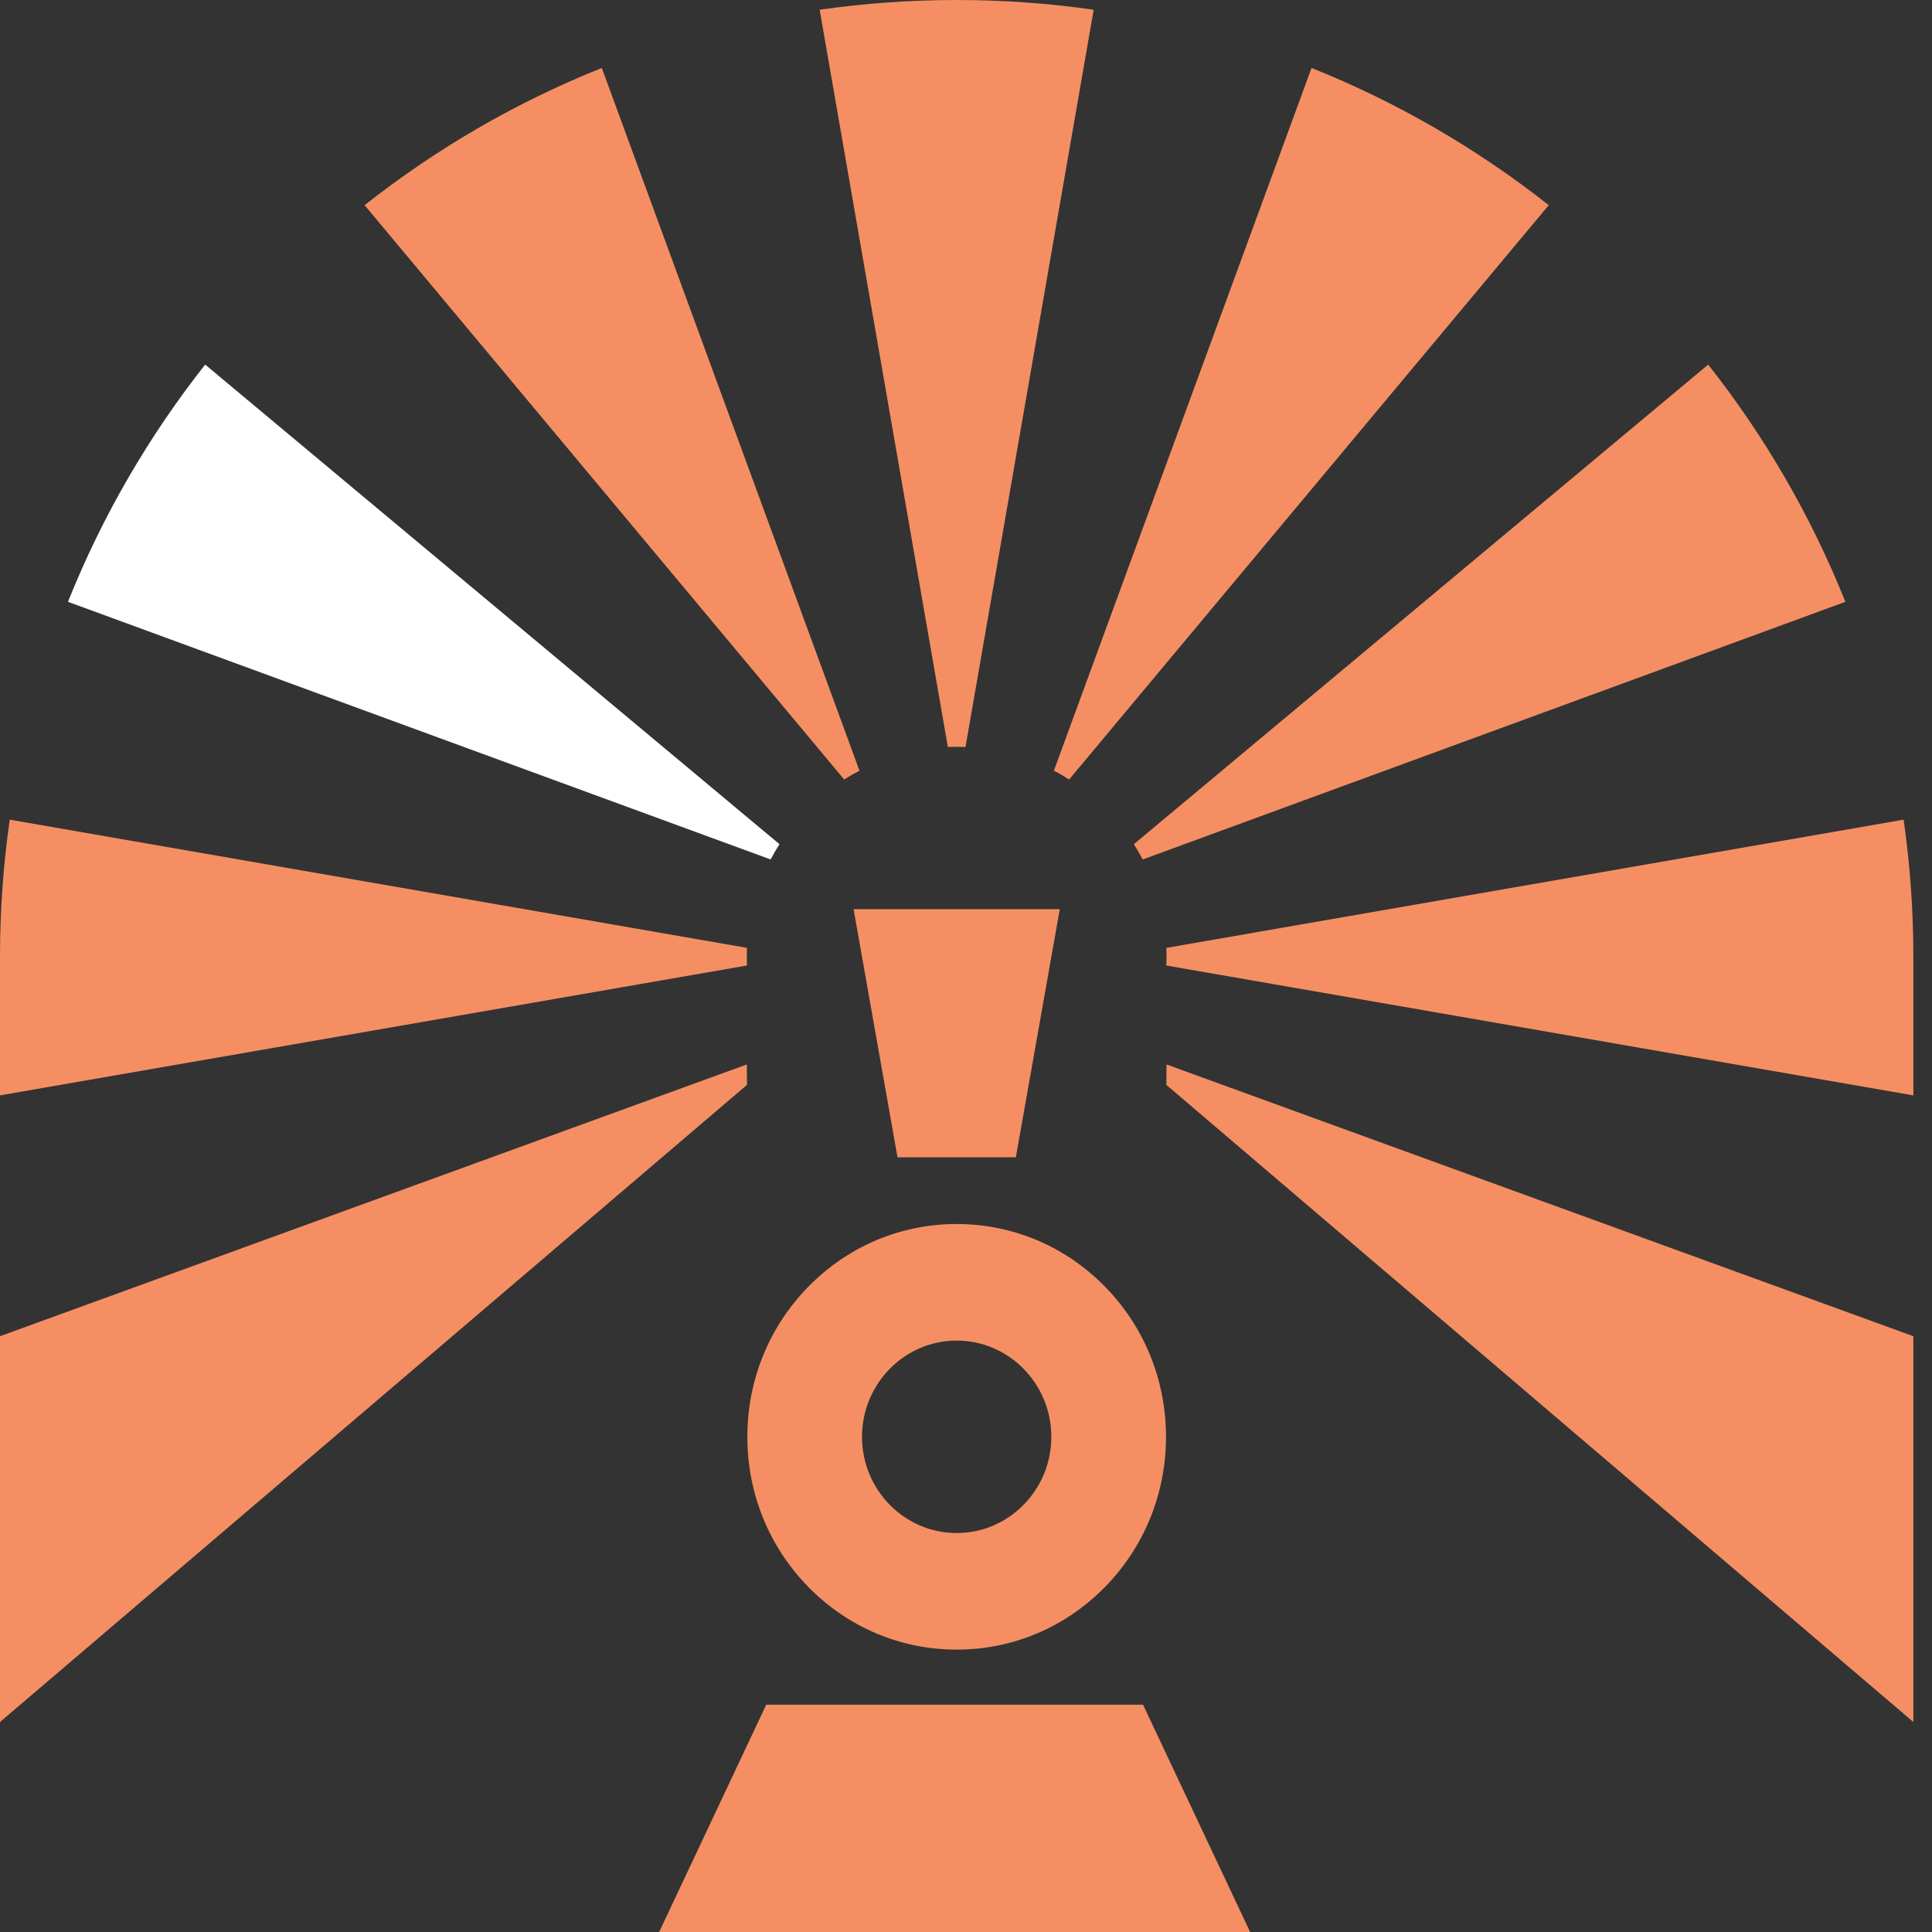 <svg width="85" height="85" viewBox="0 0 85 85" fill="none" xmlns="http://www.w3.org/2000/svg">
<rect x="0" y="0" width="85" height="85" fill="#333333" stroke="none"/>
<path d="M32.856 42.09C32.856 42.22 32.859 42.349 32.864 42.478L0 48.192V42.09C0 40.043 0.146 38.031 0.429 36.062L32.864 41.702C32.859 41.83 32.856 41.96 32.856 42.09V42.09Z" fill="#F58F63"/>
<path d="M84.18 42.09V48.193L51.314 42.479C51.32 42.35 51.323 42.221 51.323 42.09C51.323 41.961 51.32 41.831 51.314 41.703L83.751 36.062C84.034 38.031 84.18 40.044 84.18 42.09Z" fill="#F58F63"/>
<path d="M81.189 26.478L50.273 37.813C50.154 37.584 50.024 37.359 49.885 37.141L75.153 16.041C77.635 19.188 79.678 22.697 81.189 26.478V26.478Z" fill="#F58F63"/>
<path d="M68.138 9.027L47.038 34.294C46.821 34.156 46.597 34.025 46.367 33.906L57.702 2.99C61.482 4.501 64.991 6.544 68.138 9.027Z" fill="#F58F63"/>
<path d="M48.117 0.429L42.478 32.865C42.35 32.86 42.219 32.857 42.09 32.857C41.96 32.857 41.83 32.86 41.702 32.865L36.062 0.429C38.031 0.146 40.044 0 42.09 0C44.137 0 46.149 0.146 48.117 0.429V0.429Z" fill="#F58F63"/>
<path d="M37.813 33.906C37.583 34.025 37.358 34.156 37.14 34.294L16.041 9.027C19.188 6.543 22.697 4.501 26.477 2.99L37.813 33.906Z" fill="#F58F63"/>
<path d="M84.18 58.788V75.761L51.315 47.73C51.323 47.372 51.314 47.213 51.322 46.832L84.18 58.788Z" fill="#F58F63"/>
<path d="M0 58.788V75.761L32.864 47.73C32.856 47.372 32.865 47.213 32.857 46.832L0 58.788H0Z" fill="#F58F63"/>
<path d="M34.294 37.141C34.154 37.358 34.024 37.582 33.905 37.812L2.991 26.477C4.501 22.697 6.545 19.188 9.027 16.041L34.294 37.141Z" fill="white"/>
<path d="M44.693 50.916H39.487L37.554 40H46.626L44.693 50.916Z" fill="#F58F63"/>
<path d="M46.254 63.214C46.254 65.548 44.386 67.448 42.09 67.448C39.793 67.448 37.925 65.548 37.925 63.214C37.925 60.88 39.793 58.98 42.09 58.98C44.386 58.98 46.254 60.879 46.254 63.214ZM48.601 56.594C46.862 54.825 44.55 53.852 42.09 53.852C39.63 53.852 37.318 54.826 35.578 56.594C33.839 58.362 32.88 60.713 32.88 63.214C32.88 65.714 33.839 68.066 35.578 69.834C37.318 71.603 39.63 72.576 42.09 72.576C44.55 72.576 46.862 71.602 48.601 69.834C50.341 68.066 51.299 65.715 51.299 63.214C51.299 60.714 50.341 58.362 48.601 56.594Z" fill="#F58F63"/>
<path fill-rule="evenodd" clip-rule="evenodd" d="M29 85L33.711 75H50.289L55 85H29Z" fill="#F58F63"/>
</svg>
